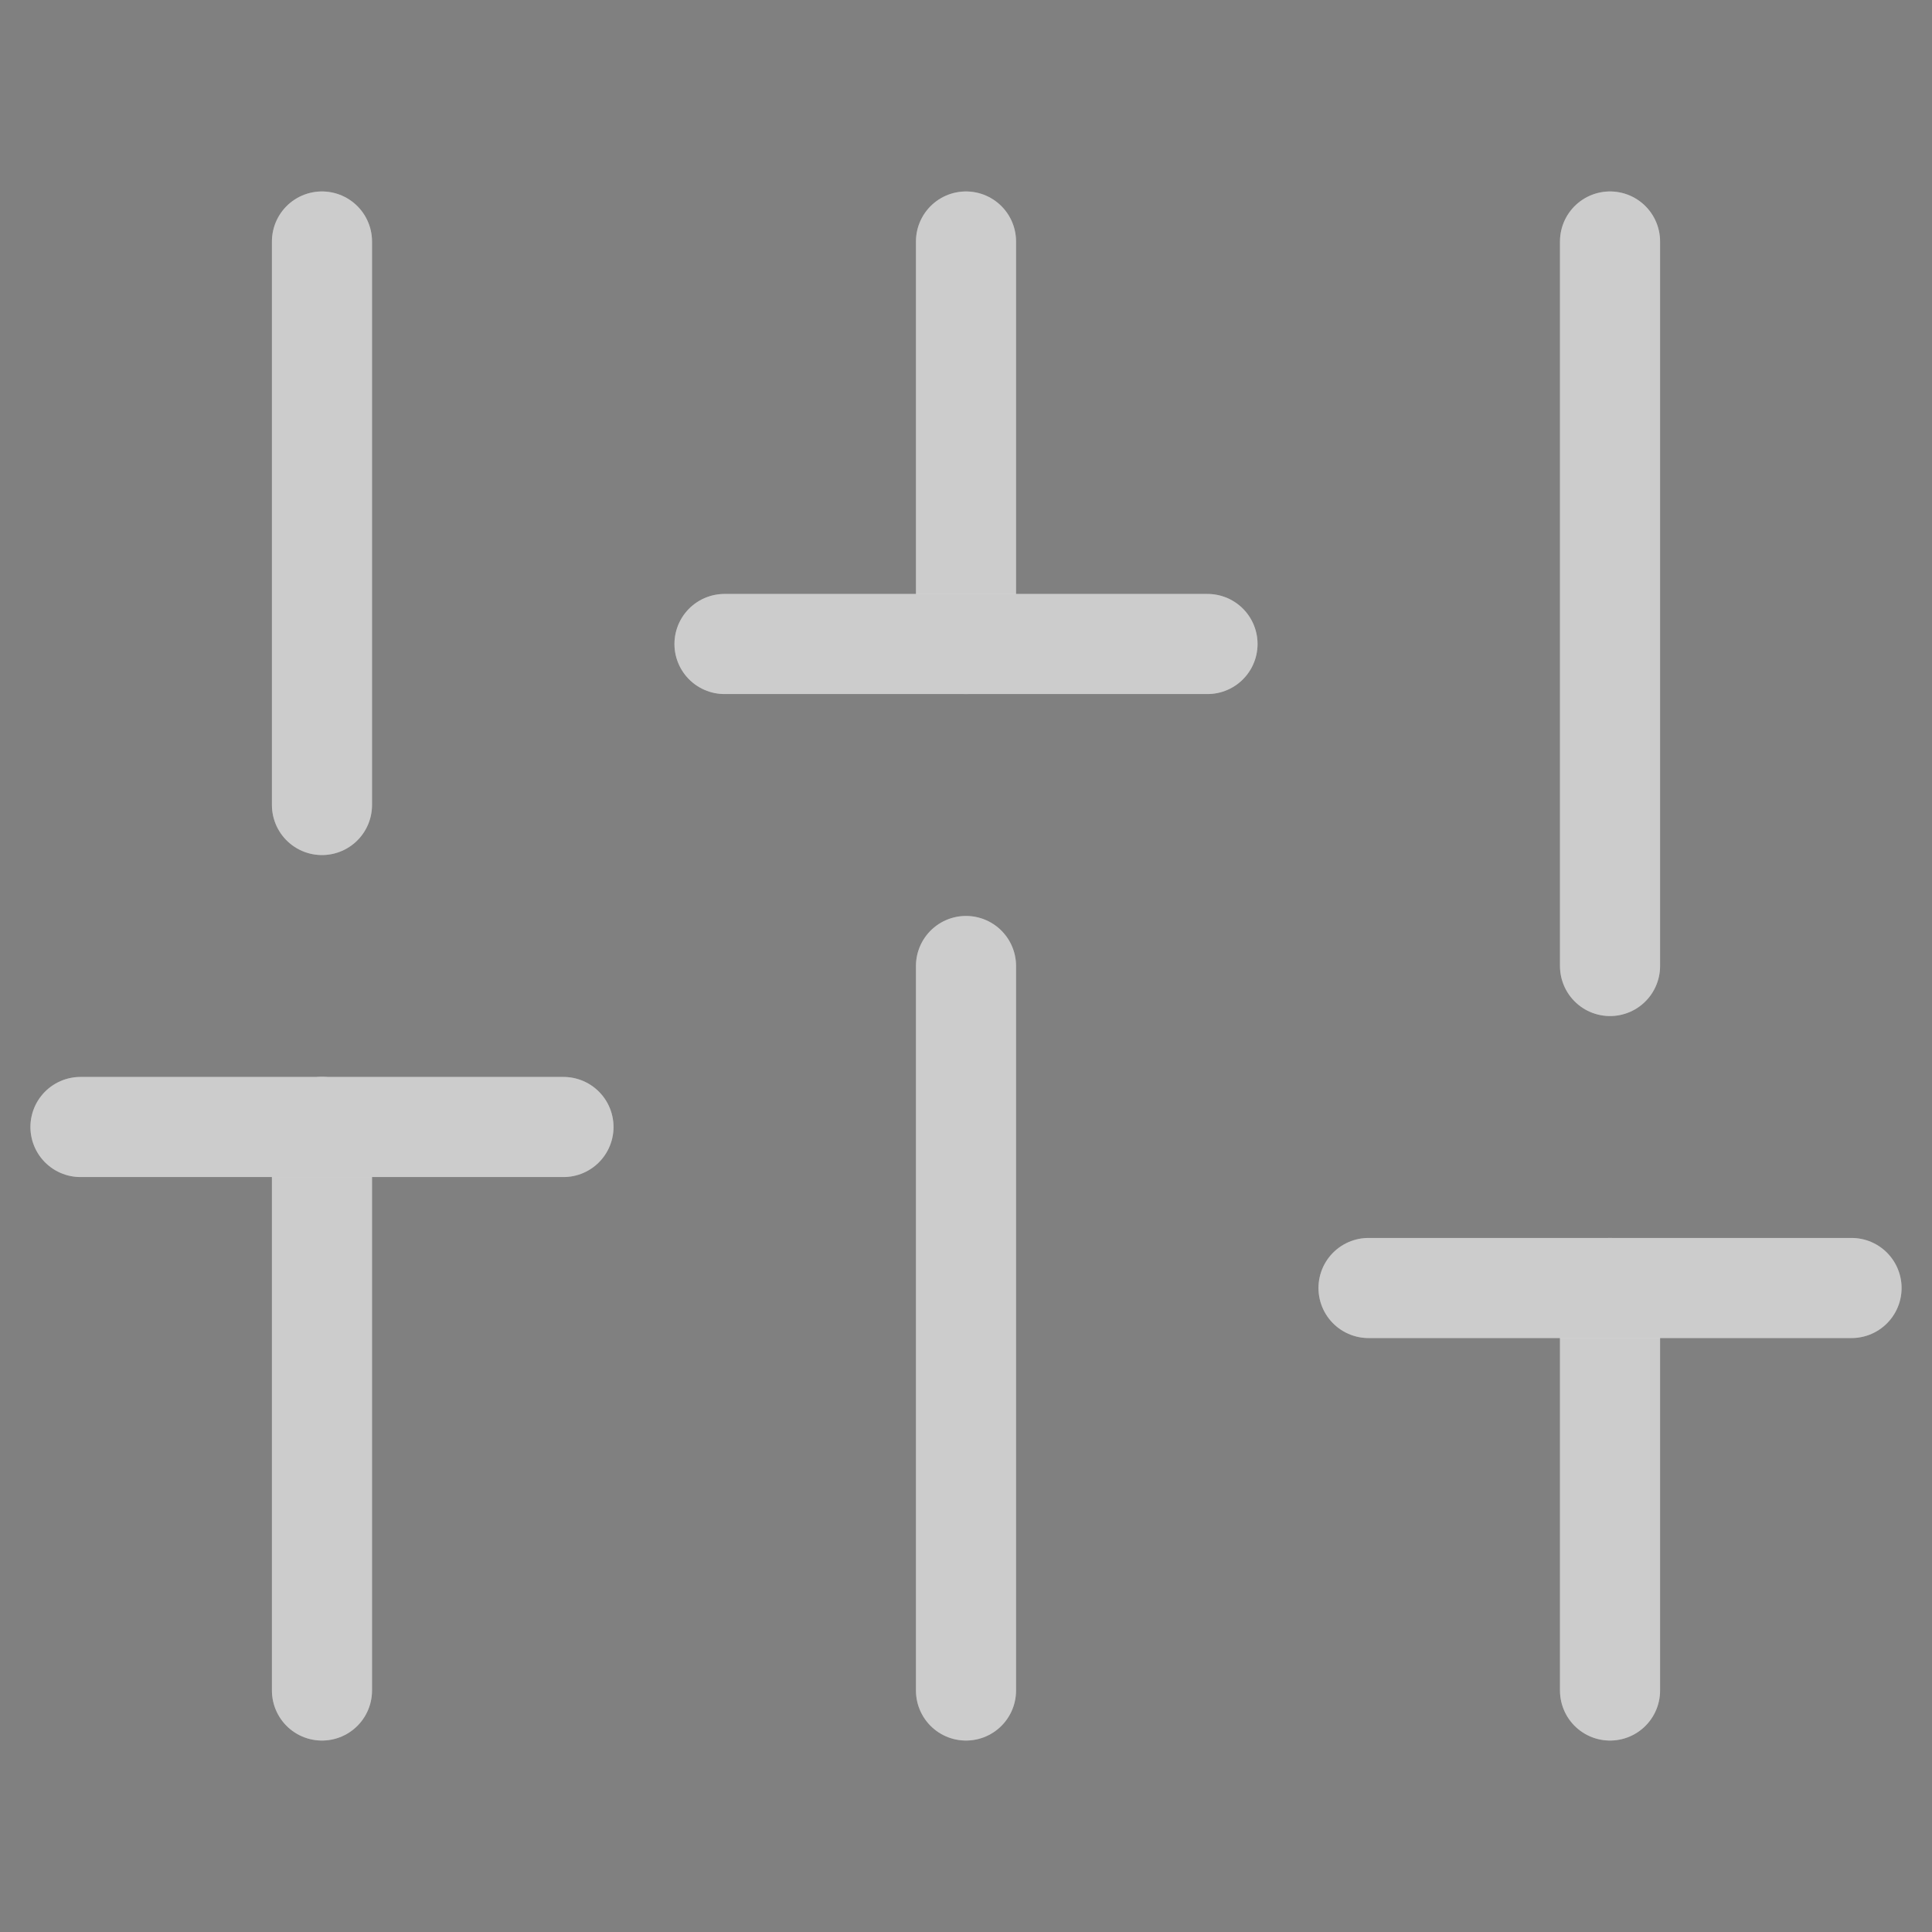 <svg width="193" height="193" viewBox="0 0 193 193" fill="none" xmlns="http://www.w3.org/2000/svg">
<rect x="0" y="0" width="193" height="193" fill="#808080" stroke="none"/>
<path d="M32.164 168.875V112.583" stroke="white" stroke-width="10" stroke-linecap="round" stroke-linejoin="round"/>
<path d="M32.164 168.875V112.583" stroke="black" stroke-opacity="0.2" stroke-width="10" stroke-linecap="round" stroke-linejoin="round"/>
<path d="M32.164 80.417V24.125" stroke="white" stroke-width="10" stroke-linecap="round" stroke-linejoin="round"/>
<path d="M32.164 80.417V24.125" stroke="black" stroke-opacity="0.2" stroke-width="10" stroke-linecap="round" stroke-linejoin="round"/>
<path d="M96.5 168.875V96.5" stroke="white" stroke-width="10" stroke-linecap="round" stroke-linejoin="round"/>
<path d="M96.5 168.875V96.5" stroke="black" stroke-opacity="0.2" stroke-width="10" stroke-linecap="round" stroke-linejoin="round"/>
<path d="M96.5 64.333V24.125" stroke="white" stroke-width="10" stroke-linecap="round" stroke-linejoin="round"/>
<path d="M96.5 64.333V24.125" stroke="black" stroke-opacity="0.2" stroke-width="10" stroke-linecap="round" stroke-linejoin="round"/>
<path d="M160.836 168.875V128.667" stroke="white" stroke-width="10" stroke-linecap="round" stroke-linejoin="round"/>
<path d="M160.836 168.875V128.667" stroke="black" stroke-opacity="0.2" stroke-width="10" stroke-linecap="round" stroke-linejoin="round"/>
<path d="M160.836 96.5V24.125" stroke="white" stroke-width="10" stroke-linecap="round" stroke-linejoin="round"/>
<path d="M160.836 96.5V24.125" stroke="black" stroke-opacity="0.2" stroke-width="10" stroke-linecap="round" stroke-linejoin="round"/>
<path d="M8.039 112.583H56.289" stroke="white" stroke-width="10" stroke-linecap="round" stroke-linejoin="round"/>
<path d="M8.039 112.583H56.289" stroke="black" stroke-opacity="0.2" stroke-width="10" stroke-linecap="round" stroke-linejoin="round"/>
<path d="M72.375 64.333H120.625" stroke="white" stroke-width="10" stroke-linecap="round" stroke-linejoin="round"/>
<path d="M72.375 64.333H120.625" stroke="black" stroke-opacity="0.2" stroke-width="10" stroke-linecap="round" stroke-linejoin="round"/>
<path d="M136.711 128.667H184.961" stroke="white" stroke-width="10" stroke-linecap="round" stroke-linejoin="round"/>
<path d="M136.711 128.667H184.961" stroke="black" stroke-opacity="0.2" stroke-width="10" stroke-linecap="round" stroke-linejoin="round"/>
</svg>
